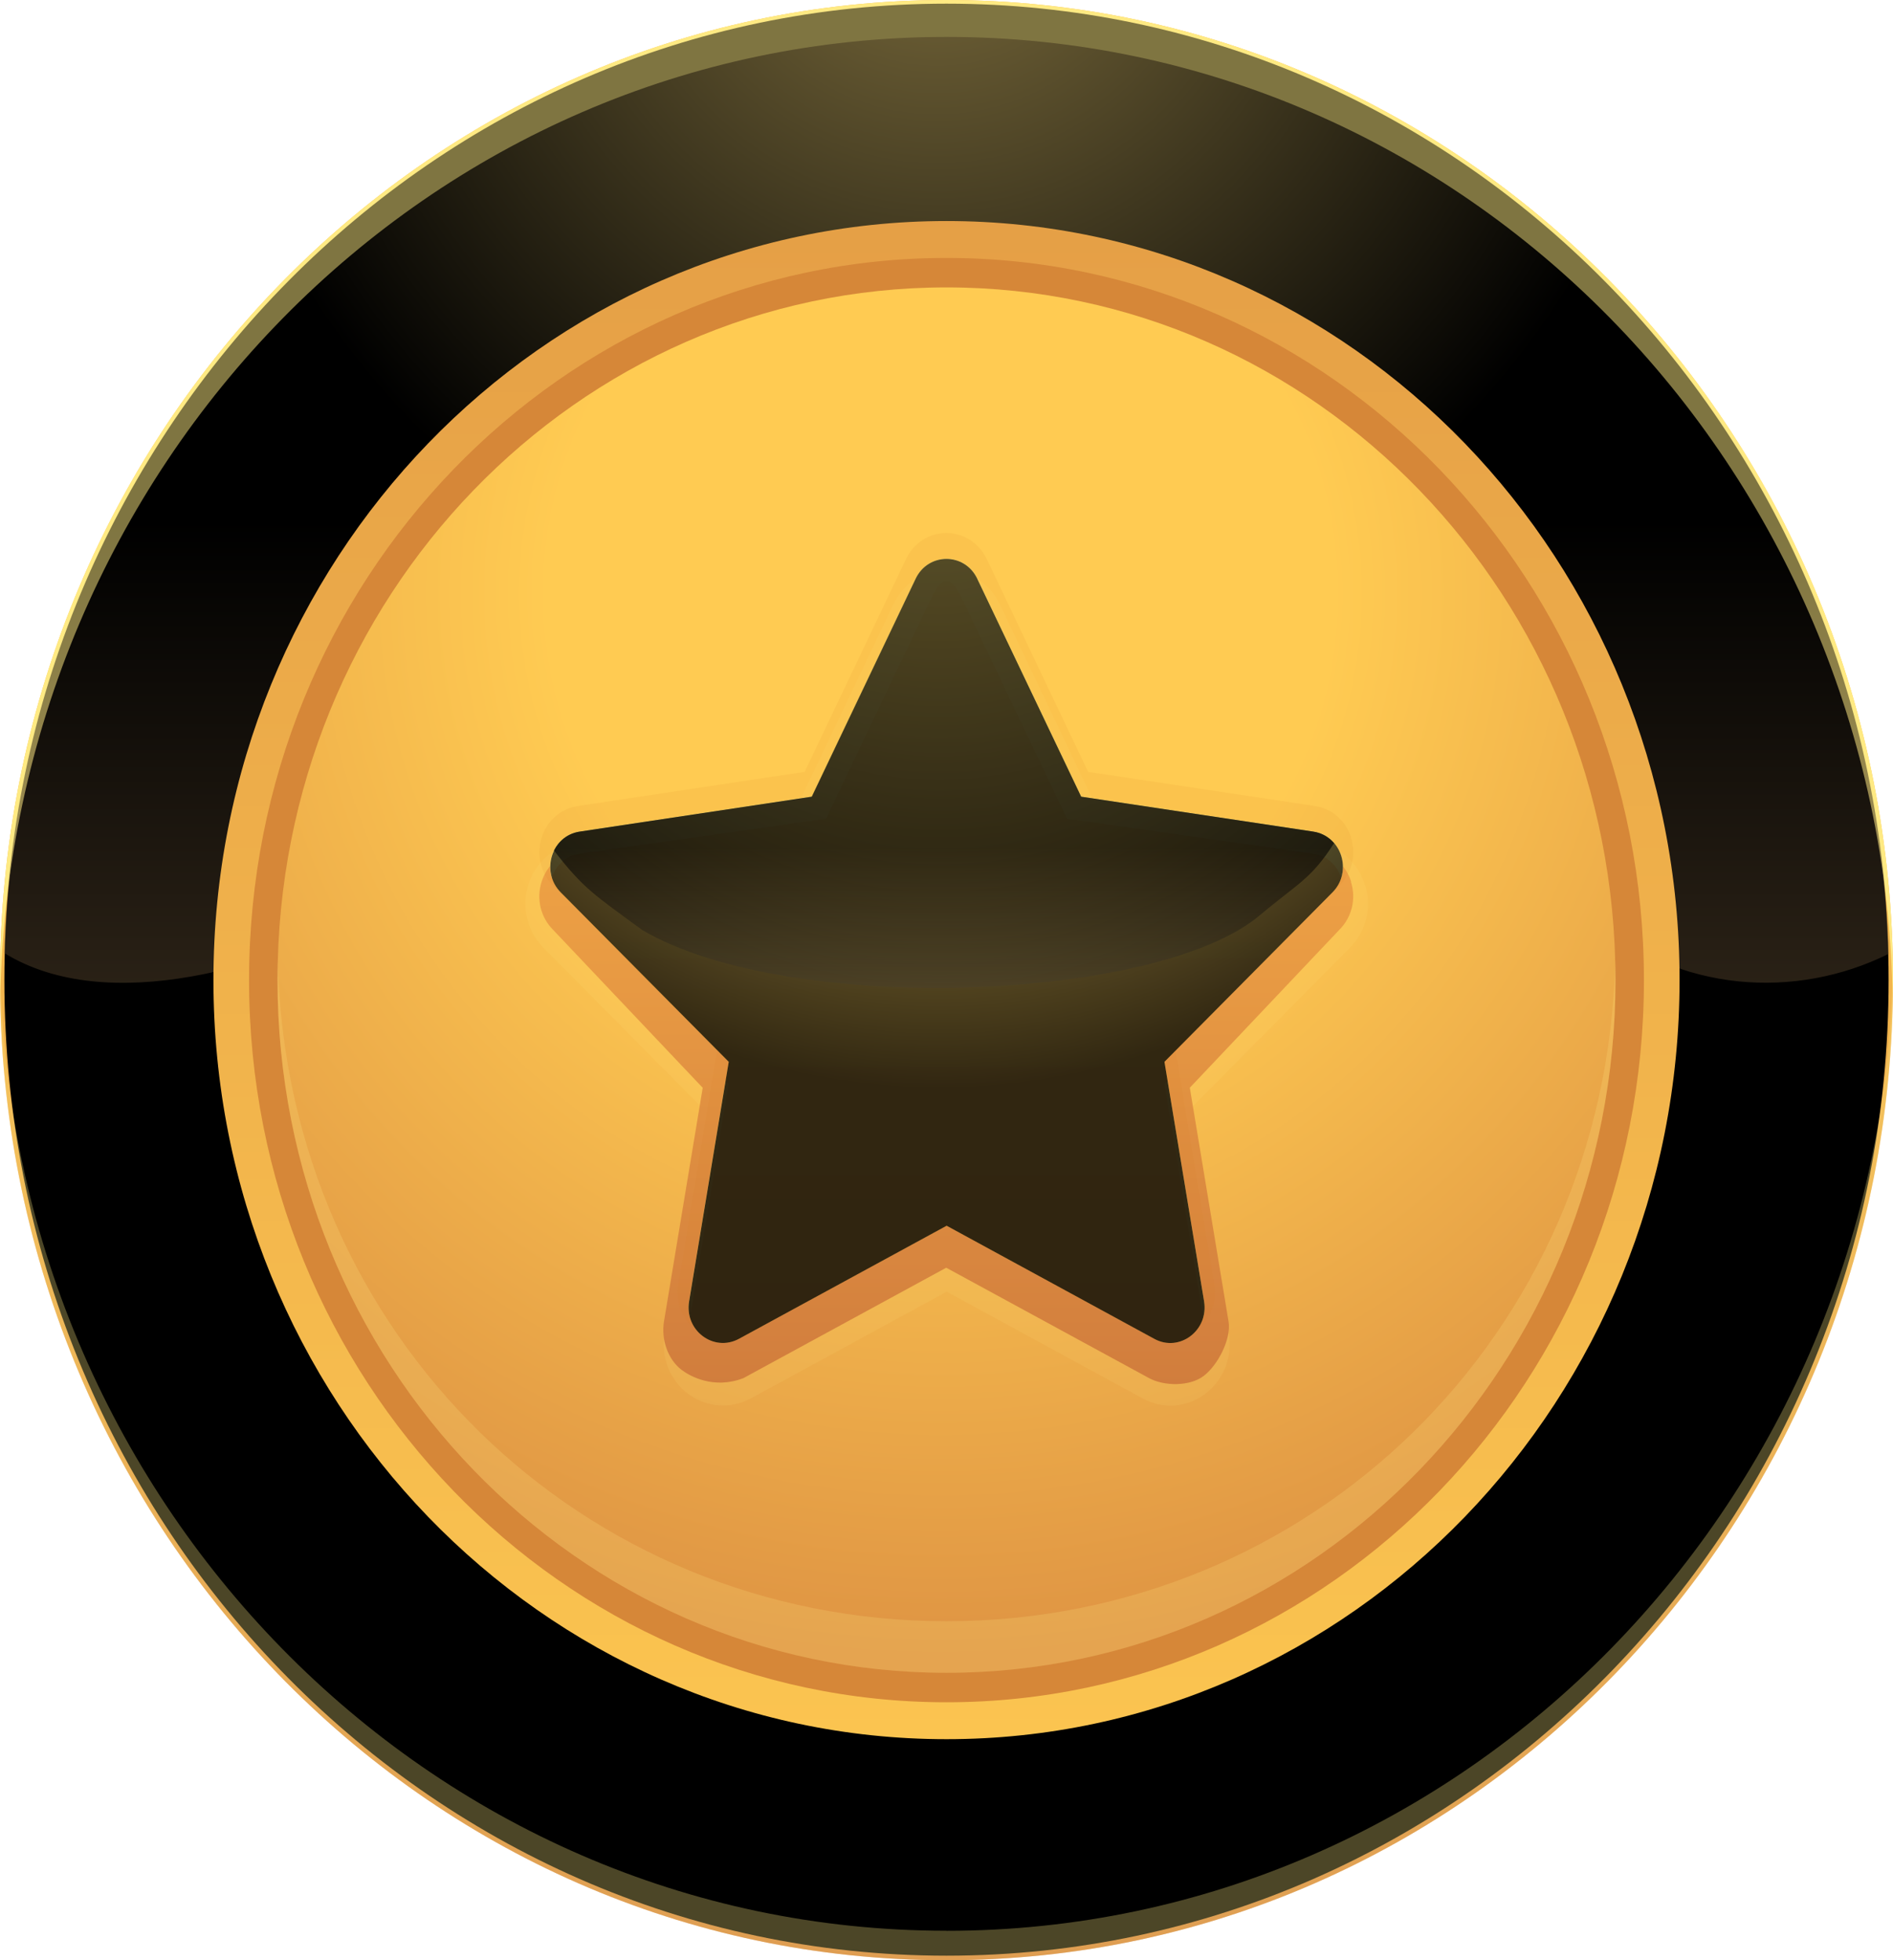 <svg width="28" height="29" viewBox="0 0 28 29" fill="none" xmlns="http://www.w3.org/2000/svg">
<path d="M14 29C21.732 29 28 22.508 28 14.5C28 6.492 21.732 0 14 0C6.268 0 0 6.492 0 14.5C0 22.508 6.268 29 14 29Z" fill="url(#paint0_linear_4_196)"/>
<path style="mix-blend-mode:screen" d="M14 28.933C21.696 28.933 27.935 22.471 27.935 14.5C27.935 6.529 21.696 0.067 14 0.067C6.304 0.067 0.065 6.529 0.065 14.5C0.065 22.471 6.304 28.933 14 28.933Z" fill="url(#paint1_radial_4_196)"/>
<path opacity="0.3" d="M14 28.564C6.338 28.564 0.116 22.19 0.003 14.283C0.003 14.355 0 14.428 0 14.5C0 22.508 6.269 29 14 29C21.732 29 28 22.508 28 14.5C28 14.427 27.999 14.355 27.997 14.283C27.884 22.19 21.662 28.565 14 28.565V28.564Z" fill="#FFEA83"/>
<path d="M14 0.546C21.645 0.546 27.857 6.891 27.997 14.773C27.999 14.681 28 14.591 28 14.5C28 6.492 21.732 0 14 0C6.269 0 0 6.492 0 14.5C0 14.591 0.001 14.681 0.003 14.773C0.143 6.891 6.355 0.546 14 0.546Z" fill="#FFEA83"/>
<path style="mix-blend-mode:screen" opacity="0.5" d="M14 0.054C6.428 0.054 0.265 6.308 0.065 14.101C1.606 15.047 4.03 14.29 5.614 13.469C6.978 12.817 8.655 13.034 10.122 13.144C13.79 13.469 17.354 15.098 21.022 14.121C21.756 13.903 22.804 12.926 23.537 13.578C24.829 14.693 26.566 14.791 27.935 14.112C27.739 6.314 21.575 0.054 14 0.054Z" fill="url(#paint2_linear_4_196)"/>
<path d="M14 25.73C19.988 25.73 24.843 20.702 24.843 14.5C24.843 8.298 19.988 3.27 14 3.27C8.012 3.27 3.157 8.298 3.157 14.5C3.157 20.702 8.012 25.73 14 25.73Z" fill="url(#paint3_linear_4_196)"/>
<path d="M14 25.184C19.697 25.184 24.316 20.401 24.316 14.5C24.316 8.599 19.697 3.816 14 3.816C8.303 3.816 3.684 8.599 3.684 14.5C3.684 20.401 8.303 25.184 14 25.184Z" fill="#D68738"/>
<path d="M14 24.748C19.465 24.748 23.895 20.16 23.895 14.5C23.895 8.84 19.465 4.252 14 4.252C8.535 4.252 4.105 8.84 4.105 14.5C4.105 20.16 8.535 24.748 14 24.748Z" fill="url(#paint4_radial_4_196)"/>
<path opacity="0.2" d="M14 23.985C8.623 23.985 4.248 19.762 4.108 14.227C4.105 14.317 4.105 14.409 4.105 14.5C4.105 20.161 8.535 24.748 14 24.748C19.465 24.748 23.895 20.161 23.895 14.5C23.895 14.409 23.895 14.319 23.892 14.227C23.753 19.761 19.377 23.985 14 23.985Z" fill="#FFEA83"/>
<path opacity="0.1" d="M20.188 13.088C20.083 12.757 19.813 12.52 19.48 12.471L16.237 11.982L14.787 8.938C14.638 8.627 14.337 8.432 14.002 8.432C13.666 8.432 13.365 8.625 13.216 8.938L11.766 11.982L8.523 12.471C8.19 12.52 7.92 12.757 7.815 13.088C7.711 13.419 7.797 13.776 8.037 14.019L10.384 16.388L9.83 19.733C9.773 20.077 9.906 20.417 10.178 20.621C10.445 20.822 10.809 20.849 11.102 20.69L14.003 19.11L16.904 20.69C17.034 20.76 17.173 20.795 17.314 20.795C17.495 20.795 17.674 20.736 17.827 20.621C18.099 20.417 18.233 20.075 18.176 19.733L17.622 16.388L19.969 14.019C20.209 13.776 20.295 13.419 20.19 13.088H20.188Z" fill="#FFEA83"/>
<path d="M19.986 13.046C19.907 12.794 19.701 12.615 19.448 12.577L16.095 12.072L14.596 8.926C14.483 8.69 14.255 8.541 13.998 8.541C13.742 8.541 13.514 8.688 13.401 8.926L11.902 12.072L8.549 12.577C8.296 12.615 8.09 12.794 8.011 13.046C7.931 13.298 7.996 13.569 8.179 13.754L10.394 16.093L9.821 19.552C9.778 19.813 9.877 20.113 10.084 20.268C10.201 20.357 10.557 20.559 10.997 20.388L13.996 18.755L16.994 20.387C17.22 20.51 17.596 20.513 17.803 20.357C18.01 20.201 18.215 19.811 18.172 19.551L17.599 16.092L19.814 13.752C19.997 13.568 20.062 13.296 19.982 13.045L19.986 13.046Z" fill="url(#paint5_linear_4_196)"/>
<path opacity="0.1" d="M19.986 12.393C19.907 12.141 19.701 11.961 19.448 11.924L16.095 11.419L14.596 8.271C14.483 8.035 14.255 7.886 13.998 7.886C13.742 7.886 13.514 8.033 13.401 8.271L11.902 11.419L8.549 11.924C8.296 11.961 8.09 12.141 8.011 12.393C7.931 12.645 7.996 12.916 8.179 13.1L10.605 15.549L10.032 19.008C9.989 19.269 10.09 19.527 10.297 19.683C10.414 19.771 10.55 19.814 10.688 19.814C10.793 19.814 10.9 19.787 10.999 19.735L13.997 18.101L16.995 19.733C17.221 19.856 17.49 19.837 17.697 19.681C17.904 19.525 18.005 19.267 17.962 19.007L17.389 15.548L19.816 13.099C19.998 12.914 20.063 12.643 19.983 12.391L19.986 12.393Z" fill="#D37F24"/>
<path d="M14.456 8.562L15.993 11.786L19.428 12.303C19.845 12.366 20.011 12.896 19.71 13.201L17.224 15.709L17.81 19.252C17.881 19.683 17.445 20.011 17.073 19.807L14.002 18.134L10.93 19.807C10.556 20.009 10.121 19.683 10.193 19.252L10.779 15.709L8.293 13.201C7.992 12.896 8.158 12.366 8.575 12.303L12.01 11.786L13.547 8.562C13.734 8.171 14.272 8.171 14.459 8.562H14.456Z" fill="url(#paint6_linear_4_196)"/>
<path opacity="0.3" d="M10.731 15.99L10.191 19.252C10.177 19.338 10.184 19.42 10.206 19.494L10.779 16.036L10.733 15.99H10.731Z" fill="#FFEA83"/>
<path d="M8.574 12.63L12.219 12.113L13.755 8.889C13.942 8.498 14.059 8.498 14.246 8.889L15.783 12.113L19.428 12.63C19.636 12.661 19.781 12.809 19.837 12.986C19.93 12.694 19.758 12.351 19.428 12.301L15.993 11.784L14.456 8.561C14.269 8.169 13.731 8.169 13.544 8.561L12.008 11.784L8.572 12.301C8.242 12.351 8.07 12.694 8.163 12.986C8.219 12.808 8.364 12.66 8.572 12.63H8.574Z" fill="#FFEA83"/>
<path opacity="0.3" d="M17.269 15.99L17.223 16.036L17.796 19.494C17.817 19.419 17.825 19.338 17.81 19.252L17.27 15.99H17.269Z" fill="#FFEA83"/>
<path style="mix-blend-mode:screen" opacity="0.8" d="M14.456 8.562L15.993 11.786L19.428 12.303C19.845 12.366 20.011 12.896 19.71 13.201L17.224 15.709L17.81 19.252C17.881 19.683 17.445 20.011 17.073 19.807L14.002 18.134L10.93 19.807C10.556 20.009 10.121 19.683 10.193 19.252L10.779 15.709L8.293 13.201C7.992 12.896 8.158 12.366 8.575 12.303L12.01 11.786L13.547 8.562C13.734 8.171 14.272 8.171 14.459 8.562H14.456Z" fill="url(#paint7_radial_4_196)"/>
<path style="mix-blend-mode:screen" opacity="0.6" d="M19.426 12.303L15.991 11.786L14.454 8.562C14.268 8.171 13.729 8.171 13.543 8.562L12.006 11.786L8.571 12.303C8.394 12.33 8.263 12.441 8.193 12.582C8.629 13.145 8.795 13.244 9.506 13.763C11.681 15.035 17.12 14.816 18.629 13.545C19.191 13.072 19.392 13.009 19.732 12.475C19.657 12.387 19.552 12.322 19.424 12.303H19.426Z" fill="url(#paint8_linear_4_196)"/>
<defs>
<linearGradient id="paint0_linear_4_196" x1="14" y1="0" x2="14" y2="29" gradientUnits="userSpaceOnUse">
<stop stop-color="#F8BE4F"/>
<stop offset="0.11" stop-color="#FBC450"/>
<stop offset="0.3" stop-color="#FFCB52"/>
<stop offset="1" stop-color="#D17D3D"/>
</linearGradient>
<radialGradient id="paint1_radial_4_196" cx="0" cy="0" r="1" gradientUnits="userSpaceOnUse" gradientTransform="translate(13.86 -1.995) scale(11.149 11.547)">
<stop stop-color="#FFDF7D"/>
<stop offset="1"/>
</radialGradient>
<linearGradient id="paint2_linear_4_196" x1="14" y1="28.744" x2="14" y2="7.702" gradientUnits="userSpaceOnUse">
<stop stop-color="#FFCA85"/>
<stop offset="1"/>
</linearGradient>
<linearGradient id="paint3_linear_4_196" x1="14" y1="25.73" x2="14" y2="-1.863" gradientUnits="userSpaceOnUse">
<stop stop-color="#FBC450"/>
<stop offset="1" stop-color="#E09744"/>
</linearGradient>
<radialGradient id="paint4_radial_4_196" cx="0" cy="0" r="1" gradientUnits="userSpaceOnUse" gradientTransform="translate(13.913 8.745) scale(19.274 19.963)">
<stop offset="0.3" stop-color="#FFCB52"/>
<stop offset="1" stop-color="#D17D3D"/>
</radialGradient>
<linearGradient id="paint5_linear_4_196" x1="14" y1="11.6" x2="14" y2="20.507" gradientUnits="userSpaceOnUse">
<stop stop-color="#F2A746"/>
<stop offset="0.31" stop-color="#E89A43"/>
<stop offset="1" stop-color="#D17D3D"/>
</linearGradient>
<linearGradient id="paint6_linear_4_196" x1="14" y1="8.268" x2="14" y2="28.525" gradientUnits="userSpaceOnUse">
<stop stop-color="#FFD863"/>
<stop offset="0.71" stop-color="#ECAB49"/>
<stop offset="1" stop-color="#FCC550"/>
</linearGradient>
<radialGradient id="paint7_radial_4_196" cx="0" cy="0" r="1" gradientUnits="userSpaceOnUse" gradientTransform="translate(13.894 5.873) scale(9.895 10.248)">
<stop stop-color="#FFE06E"/>
<stop offset="1"/>
</radialGradient>
<linearGradient id="paint8_linear_4_196" x1="13.965" y1="19.745" x2="13.965" y2="12.541" gradientUnits="userSpaceOnUse">
<stop stop-color="#FFDD8F"/>
<stop offset="1"/>
</linearGradient>
</defs>
</svg>
